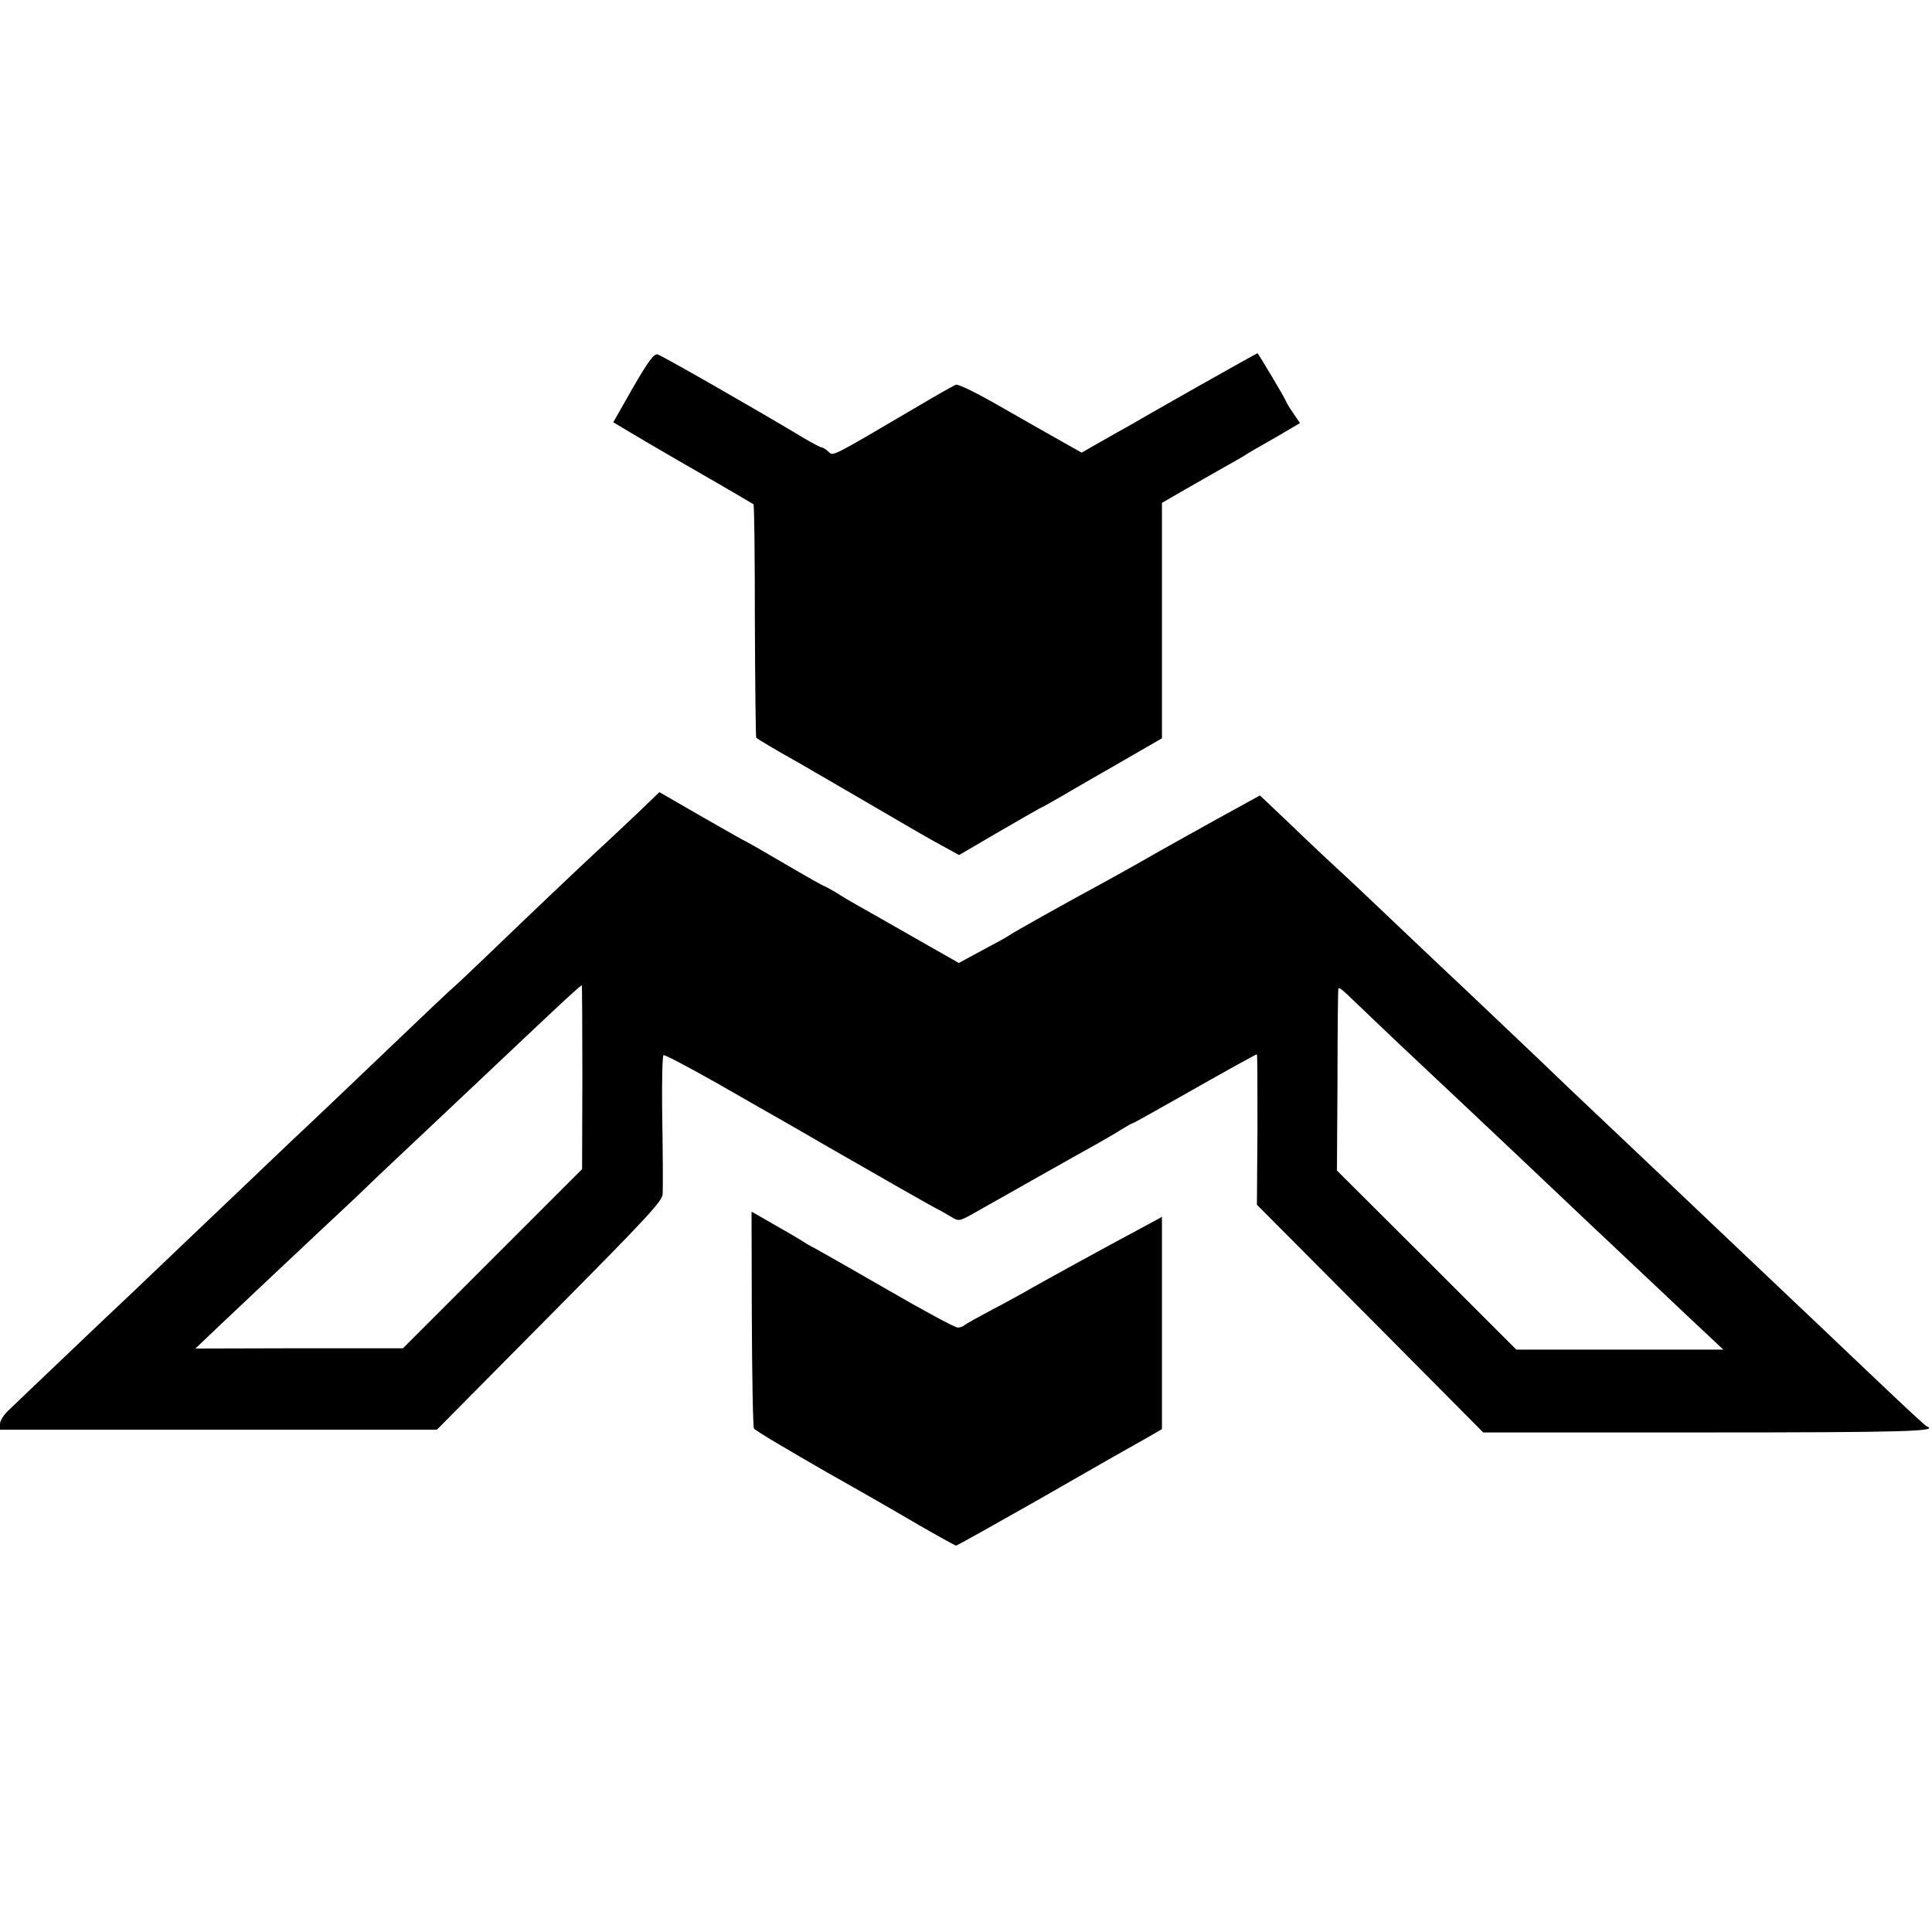 <?xml version="1.0" standalone="no"?>
<!DOCTYPE svg PUBLIC "-//W3C//DTD SVG 20010904//EN"
 "http://www.w3.org/TR/2001/REC-SVG-20010904/DTD/svg10.dtd">
<svg version="1.0" xmlns="http://www.w3.org/2000/svg"
 width="700pt" height="700pt" viewBox="0 0 700 700"
 preserveAspectRatio="xMidYMid meet">
<g transform="translate(0,700) scale(0.1,-0.1)"
fill="#000000" stroke="none">
<path d="M2293 5595 l-71 -125 116 -69 c65 -38 178 -104 252 -146 74 -43 137
-80 140 -82 3 -3 5 -193 5 -423 1 -231 3 -421 5 -423 5 -5 77 -48 151 -89 69
-40 348 -202 409 -238 30 -17 81 -47 115 -65 l60 -33 135 79 c74 43 144 83
155 89 11 5 45 24 76 42 31 18 127 74 213 123 l156 90 0 426 0 427 83 48 c45
26 109 62 142 81 33 18 67 38 75 43 8 6 57 34 108 63 l92 54 -25 37 c-14 20
-25 39 -25 41 0 5 -101 175 -104 175 -2 0 -100 -55 -217 -121 -118 -67 -229
-130 -247 -141 -18 -10 -65 -36 -103 -58 l-70 -40 -57 32 c-31 17 -130 74
-220 125 -100 58 -169 92 -179 89 -9 -4 -68 -37 -132 -75 -323 -190 -311 -184
-329 -168 -9 9 -21 16 -25 16 -4 0 -33 15 -65 34 -185 111 -516 300 -530 303
-13 3 -35 -28 -89 -121z"/>
<path d="M2307 4051 c-45 -43 -116 -109 -157 -147 -74 -69 -208 -196 -390
-371 -52 -50 -106 -101 -119 -112 -14 -12 -104 -97 -200 -189 -97 -93 -212
-202 -256 -244 -44 -42 -101 -96 -126 -119 -25 -24 -122 -116 -214 -204 -93
-88 -216 -206 -274 -261 -58 -56 -122 -116 -141 -134 -19 -18 -109 -103 -200
-190 -91 -87 -180 -171 -197 -188 -18 -16 -33 -39 -33 -51 l0 -21 791 0 792 0
408 412 c355 358 409 416 410 442 1 46 1 112 -2 314 -1 101 1 186 5 189 3 3
92 -44 198 -104 106 -61 210 -120 231 -132 21 -12 98 -56 170 -98 174 -100
380 -218 398 -226 8 -4 27 -15 44 -25 29 -18 30 -18 90 16 92 52 373 211 435
245 30 17 72 41 92 54 21 13 39 23 41 23 3 0 78 42 168 93 178 101 279 157
283 157 2 0 2 -123 2 -272 l-2 -273 410 -412 410 -413 808 0 c717 0 847 4 799
22 -5 2 -82 73 -171 158 -90 85 -180 171 -200 190 -190 180 -350 332 -385 365
-108 103 -435 413 -542 514 -37 36 -144 138 -238 227 -93 89 -186 176 -205
194 -19 18 -105 99 -190 180 -85 81 -177 168 -205 193 -27 25 -102 95 -165
156 l-115 109 -60 -33 c-101 -55 -316 -175 -385 -215 -36 -20 -96 -54 -135
-75 -106 -57 -319 -176 -330 -185 -5 -4 -49 -28 -96 -53 l-85 -46 -160 91
c-87 50 -179 102 -204 116 -25 14 -62 36 -82 49 -21 12 -40 23 -43 23 -2 0
-66 36 -141 80 -75 44 -138 80 -139 80 -2 0 -73 40 -160 90 l-156 90 -82 -79z
m-197 -954 l-1 -333 -325 -325 -324 -324 -376 0 -376 -1 85 81 c91 86 303 286
377 355 25 23 81 76 126 118 44 43 142 136 218 207 201 189 217 205 370 349
146 138 219 206 224 206 1 0 2 -150 2 -333z m2812 261 c36 -35 103 -98 149
-142 46 -43 151 -142 234 -220 82 -77 161 -152 176 -166 15 -14 91 -86 169
-160 78 -74 159 -151 180 -170 20 -19 99 -94 176 -166 76 -72 161 -152 189
-178 l49 -46 -375 0 -375 0 -325 325 -325 324 2 328 c0 180 2 329 3 331 3 6
12 -1 73 -60z"/>
<path d="M2724 2222 c1 -213 4 -392 8 -398 4 -7 124 -78 265 -159 142 -80 265
-151 273 -156 74 -44 190 -109 194 -109 4 0 133 73 289 161 298 171 309 177
400 228 l57 33 0 384 0 385 -72 -39 c-113 -60 -390 -212 -423 -232 -16 -9 -70
-39 -120 -65 -49 -26 -94 -51 -100 -56 -5 -5 -16 -9 -25 -9 -10 0 -125 62
-256 138 -132 76 -246 141 -254 145 -8 4 -24 13 -35 19 -24 16 -74 45 -146 86
l-56 32 1 -388z"/>
</g>
</svg>
